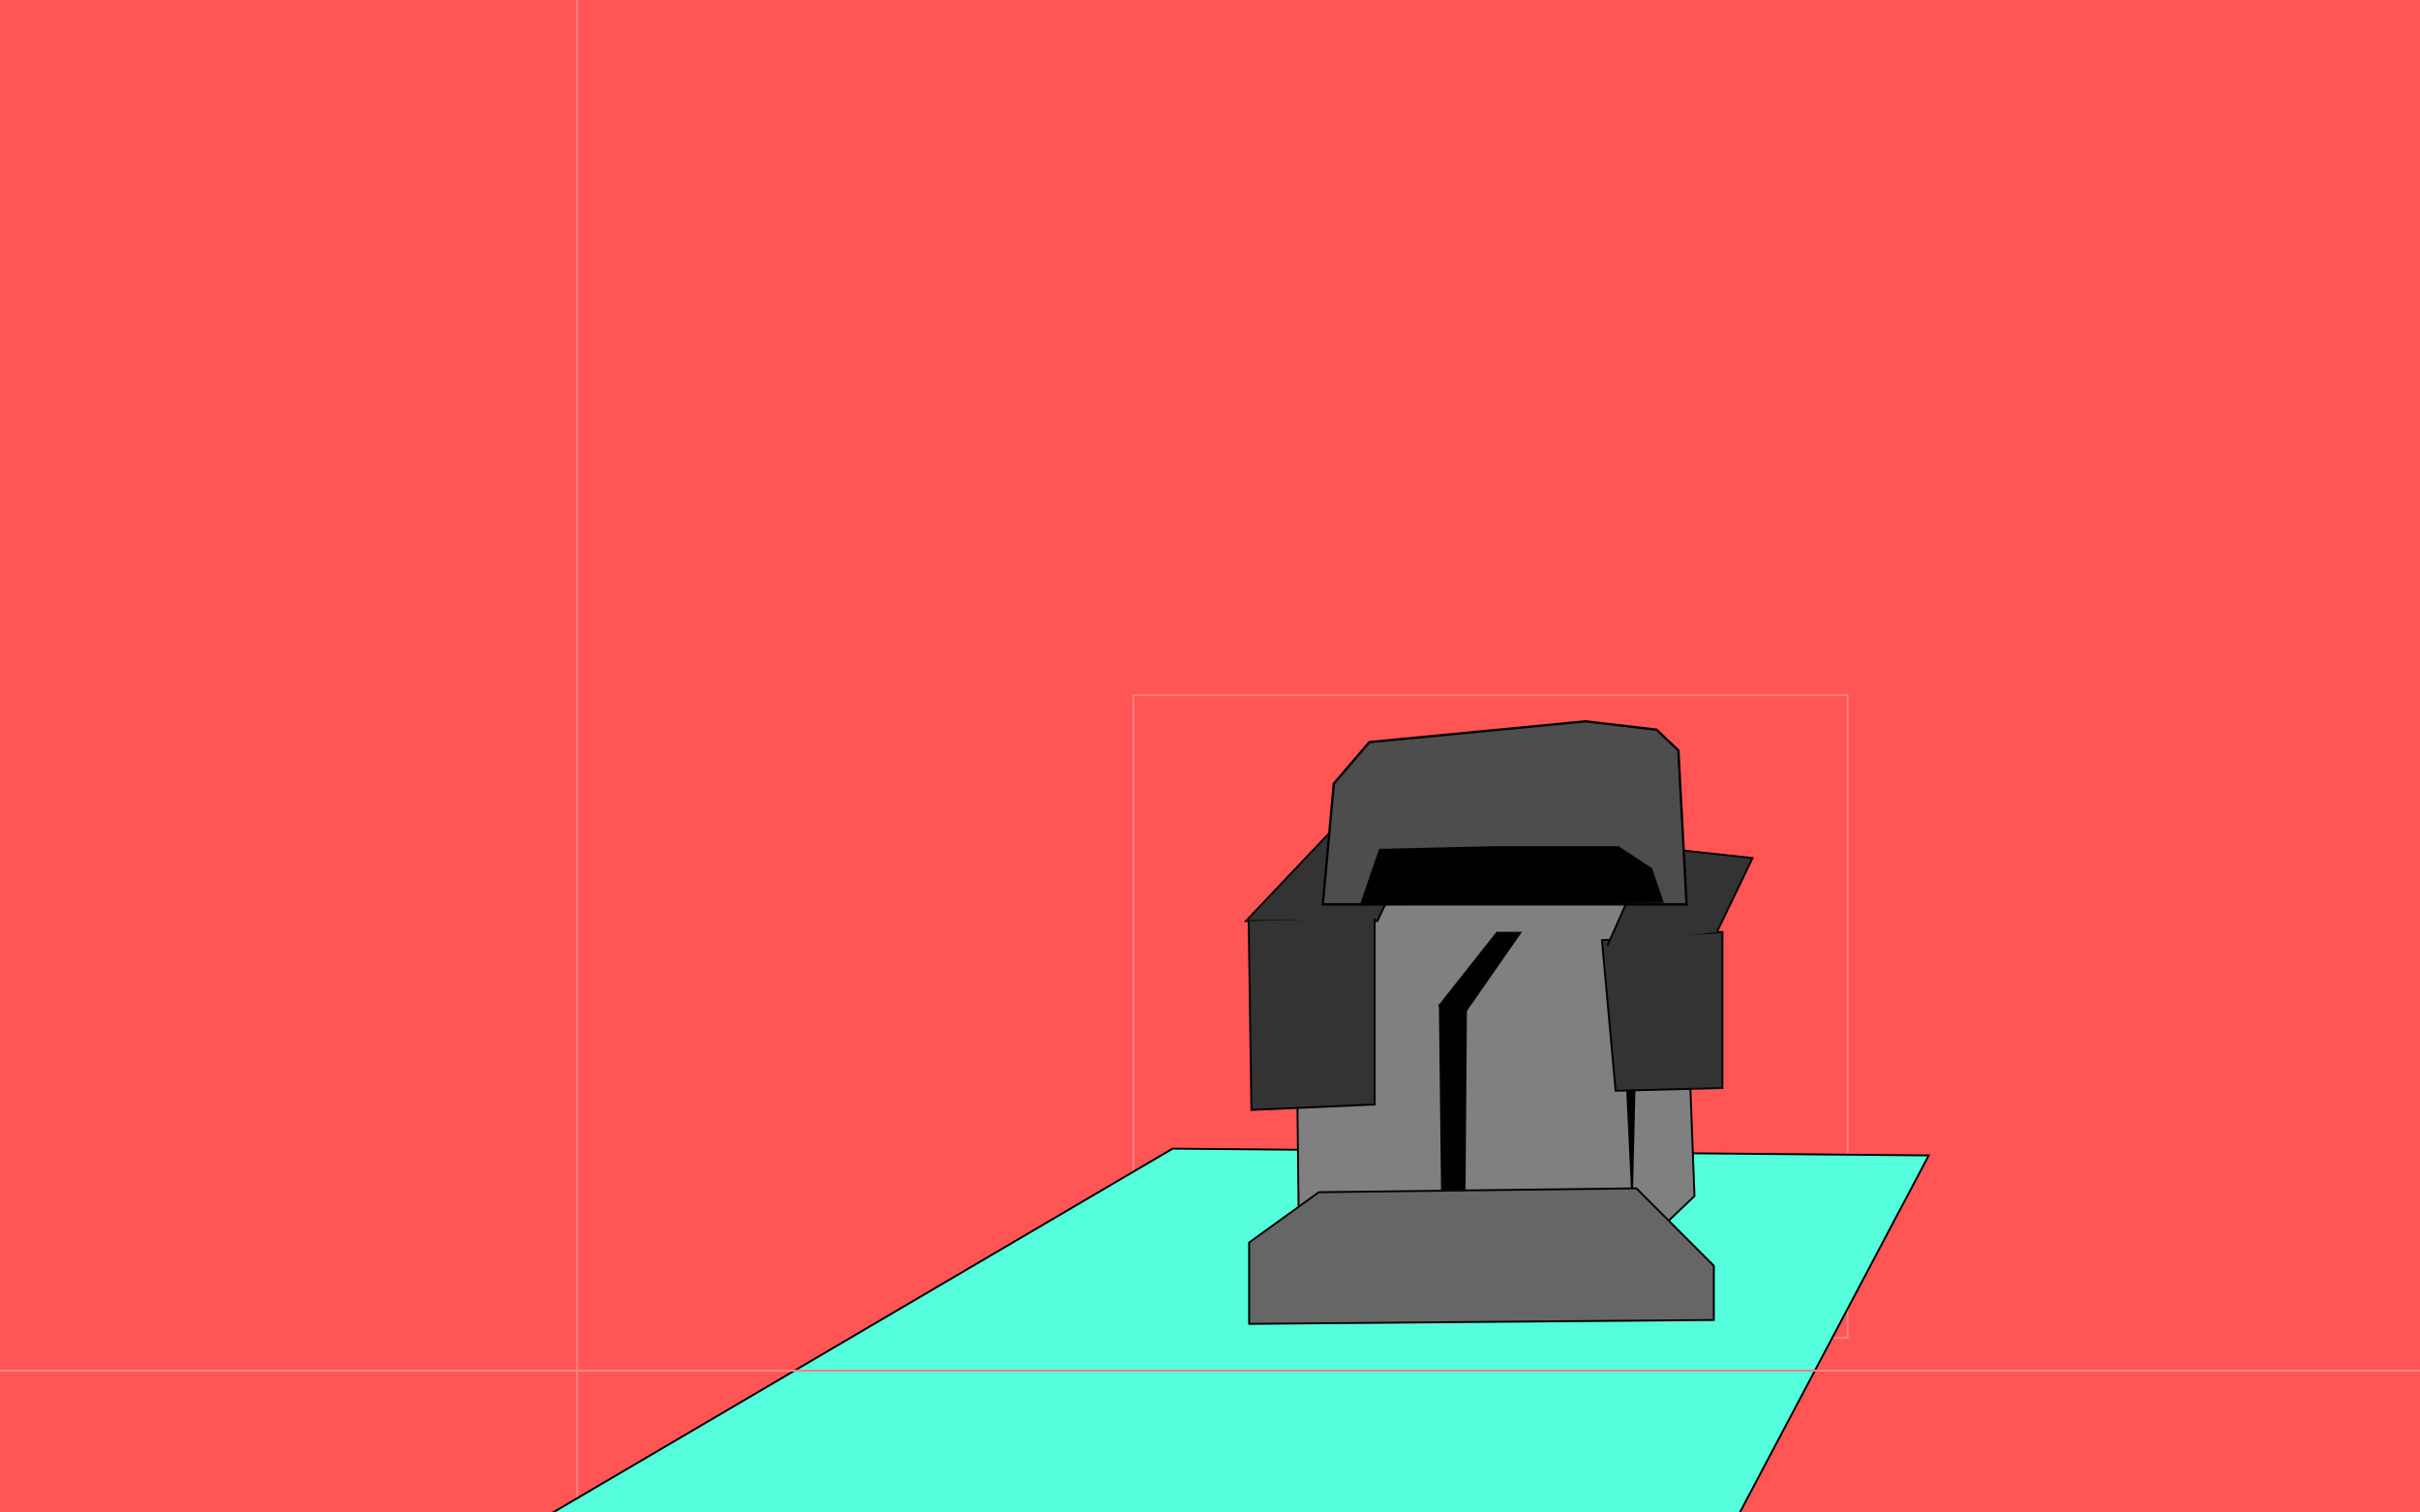 <?xml version="1.0" encoding="UTF-8" standalone="no"?>
<!-- Created with Inkscape (http://www.inkscape.org/) -->

<svg
   xmlns:polycode="http://msm.runhello.com/local/svg/polycode0"
   xmlns:dc="http://purl.org/dc/elements/1.1/"
   xmlns:cc="http://creativecommons.org/ns#"
   xmlns:rdf="http://www.w3.org/1999/02/22-rdf-syntax-ns#"
   xmlns:svg="http://www.w3.org/2000/svg"
   xmlns="http://www.w3.org/2000/svg"
   xmlns:sodipodi="http://sodipodi.sourceforge.net/DTD/sodipodi-0.dtd"
   xmlns:inkscape="http://www.inkscape.org/namespaces/inkscape"
   width="1280"
   height="800"
   id="svg2"
   version="1.1"
   inkscape:version="0.48.1 r9760"
   sodipodi:docname="cubefront.svg"
   xrule="center">
  <defs
     id="defs4" />
  <sodipodi:namedview
     id="base"
     pagecolor="#000000"
     bordercolor="#666666"
     borderopacity="1.0"
     inkscape:pageopacity="1"
     inkscape:pageshadow="2"
     inkscape:zoom="0.6904297"
     inkscape:cx="531.32543"
     inkscape:cy="298.75115"
     inkscape:document-units="px"
     inkscape:current-layer="layer1"
     showgrid="false"
     inkscape:window-width="1210"
     inkscape:window-height="729"
     inkscape:window-x="108"
     inkscape:window-y="0"
     inkscape:window-maximized="0"
     showguides="true"
     inkscape:guide-bbox="true"
     inkscape:object-paths="true"
     inkscape:object-nodes="true"
     inkscape:snap-bbox="true"
     inkscape:snap-smooth-nodes="true"
     inkscape:snap-nodes="true"
     inkscape:snap-global="false">
    <inkscape:grid
       type="xygrid"
       id="grid2996" />
    <sodipodi:guide
       position="0,0"
       orientation="0,1280"
       id="guide2998" />
    <sodipodi:guide
       position="1280,0"
       orientation="-800,0"
       id="guide3000" />
    <sodipodi:guide
       position="1280,800"
       orientation="0,-1280"
       id="guide3002" />
    <sodipodi:guide
       position="0,800"
       orientation="800,0"
       id="guide3004" />
  </sodipodi:namedview>
  <g
     inkscape:label="Layer 1"
     inkscape:groupmode="layer"
     id="layer1"
     transform="translate(5.714,-248.571)">
    <rect
       style="color:#000000;fill:#ff5555;fill-opacity:1;fill-rule:evenodd;stroke:#000000;stroke-width:1px;stroke-linecap:butt;stroke-linejoin:miter;stroke-miterlimit:4;stroke-opacity:1;stroke-dasharray:none;stroke-dashoffset:0;marker:none;visibility:visible;display:inline;overflow:visible;enable-background:accumulate"
       id="rect3072"
       width="2234.705"
       height="864.387"
       x="-419.903"
       y="-31.614"
       transform="translate(-5.714,248.571)" />
    <path
       style="color:#000000;fill:#55ffdd;fill-opacity:1;fill-rule:evenodd;stroke:#000000;stroke-width:1px;stroke-linecap:butt;stroke-linejoin:miter;stroke-miterlimit:4;stroke-opacity:1;stroke-dasharray:none;stroke-dashoffset:0;marker:none;visibility:visible;display:inline;overflow:visible;enable-background:accumulate"
       d="M 982.721,358.246 z"
       id="path3028"
       inkscape:connector-curvature="0"
       transform="translate(-5.714,248.571)" />
    <path
       style="color:#000000;fill:#55ffdd;fill-opacity:1;fill-rule:evenodd;stroke:#000000;stroke-width:1px;stroke-linecap:butt;stroke-linejoin:miter;stroke-miterlimit:4;stroke-opacity:1;stroke-dasharray:none;stroke-dashoffset:0;marker:none;visibility:visible;display:inline;overflow:visible;enable-background:accumulate"
       d="M 980.549,358.246 z"
       id="path3030"
       inkscape:connector-curvature="0"
       transform="translate(-5.714,248.571)" />
    <rect
       style="fill:none;stroke:#ff8080;stroke-width:1.048px;stroke-linecap:butt;stroke-linejoin:miter;stroke-opacity:1"
       id="sensor_left"
       width="377.72"
       height="872.816"
       x="-78.169"
       y="217.482"
       polycode:onClick="if not gm.dialog then go(&quot;cube_path_2&quot;) end"
       polycode:isVisible="0" />
    <rect
       polycode:isVisible="0"
       polycode:onClick="if not fm.robotdead then
gm.robot_discussion:invoke()
else
onHelmet()
end"
       y="616.24"
       x="593.761"
       height="339.97"
       width="377.768"
       id="sensor_talk"
       style="fill:none;stroke:#ff8080;stroke-width:1px;stroke-linecap:butt;stroke-linejoin:miter;stroke-opacity:1" />
    <path
       style="color:#000000;fill:#55ffdd;fill-opacity:1;fill-rule:evenodd;stroke:#000000;stroke-width:1px;stroke-linecap:butt;stroke-linejoin:miter;stroke-miterlimit:4;stroke-opacity:1;stroke-dasharray:none;stroke-dashoffset:0;marker:none;visibility:visible;display:inline;overflow:visible;enable-background:accumulate"
       d="M 55.545,1184.303 614.527,856.118 1014.459,859.703 845.652,1178.747"
       id="path3022"
       inkscape:connector-curvature="0"
       sodipodi:nodetypes="cccc" />
    <path
       style="color:#000000;fill:#808080;fill-opacity:1;fill-rule:evenodd;stroke:#000000;stroke-width:1px;stroke-linecap:butt;stroke-linejoin:miter;stroke-miterlimit:4;stroke-opacity:1;stroke-dasharray:none;stroke-dashoffset:0;marker:none;visibility:visible;display:inline;overflow:visible;enable-background:accumulate"
       d="m 681.609,928.321 -2.048,-180.251 45.063,-32.773 159.768,4.097 6.145,161.816 -45.063,43.014 z"
       id="bot1"
       inkscape:connector-curvature="0" />
    <path
       style="color:#000000;fill:#000000;fill-opacity:1;fill-rule:evenodd;stroke:#000000;stroke-width:1px;stroke-linecap:butt;stroke-linejoin:miter;stroke-miterlimit:4;stroke-opacity:1;stroke-dasharray:none;stroke-dashoffset:0;marker:none;visibility:visible;display:inline;overflow:visible;enable-background:accumulate"
       d="m 757.396,913.983 -1.536,-133.652 13.826,2.048 -1.024,131.604 z"
       id="bot2"
       inkscape:connector-curvature="0"
       sodipodi:nodetypes="ccccc" />
    <path
       style="color:#000000;fill:#000000;fill-opacity:1;fill-rule:evenodd;stroke:#000000;stroke-width:1px;stroke-linecap:butt;stroke-linejoin:miter;stroke-miterlimit:4;stroke-opacity:1;stroke-dasharray:none;stroke-dashoffset:0;marker:none;visibility:visible;display:inline;overflow:visible;enable-background:accumulate"
       d="m 755.348,780.843 30.725,-38.918 12.29,0 -32.773,47.111"
       id="bot3"
       inkscape:connector-curvature="0" />
    <path
       style="color:#000000;fill:#000000;fill-opacity:1;fill-rule:evenodd;stroke:#000000;stroke-width:1px;stroke-linecap:butt;stroke-linejoin:miter;stroke-miterlimit:4;stroke-opacity:1;stroke-dasharray:none;stroke-dashoffset:0;marker:none;visibility:visible;display:inline;overflow:visible;enable-background:accumulate"
       d="m 857.516,879.112 -2.897,-60.832 4.345,0 z"
       id="bot4"
       inkscape:connector-curvature="0" />
    <path
       style="color:#000000;fill:#333333;fill-opacity:1;fill-rule:evenodd;stroke:#000000;stroke-width:1px;stroke-linecap:butt;stroke-linejoin:miter;stroke-miterlimit:4;stroke-opacity:1;stroke-dasharray:none;stroke-dashoffset:0;marker:none;visibility:visible;display:inline;overflow:visible;enable-background:accumulate"
       d="m 705.437,680.685 -52.141,55.038 69.522,0 24.622,-52.141 z"
       id="bot5"
       inkscape:connector-curvature="0" />
    <path
       style="color:#000000;fill:#333333;fill-opacity:1;fill-rule:evenodd;stroke:#000000;stroke-width:1px;stroke-linecap:butt;stroke-linejoin:miter;stroke-miterlimit:4;stroke-opacity:1;stroke-dasharray:none;stroke-dashoffset:0;marker:none;visibility:visible;display:inline;overflow:visible;enable-background:accumulate"
       d="m 654.744,735.723 1.448,99.938 65.177,-2.897 0,-98.489"
       id="bot6"
       inkscape:connector-curvature="0"
       sodipodi:nodetypes="cccc" />
    <path
       style="color:#000000;fill:#333333;fill-opacity:1;fill-rule:evenodd;stroke:#000000;stroke-width:1px;stroke-linecap:butt;stroke-linejoin:miter;stroke-miterlimit:4;stroke-opacity:1;stroke-dasharray:none;stroke-dashoffset:0;marker:none;visibility:visible;display:inline;overflow:visible;enable-background:accumulate"
       d="m 848.826,825.522 56.487,-1.448 0,-82.557 -63.728,4.345 z"
       id="bot7"
       inkscape:connector-curvature="0" />
    <path
       style="color:#000000;fill:#333333;fill-opacity:1;fill-rule:evenodd;stroke:#000000;stroke-width:1px;stroke-linecap:butt;stroke-linejoin:miter;stroke-miterlimit:4;stroke-opacity:1;stroke-dasharray:none;stroke-dashoffset:0;marker:none;visibility:visible;display:inline;overflow:visible;enable-background:accumulate"
       d="m 844.481,748.758 23.174,-52.141 53.59,5.793 -18.829,39.106"
       id="bot8"
       inkscape:connector-curvature="0" />
    <path
       style="color:#000000;fill:#4d4d4d;fill-opacity:1;fill-rule:evenodd;stroke:#000000;stroke-width:1.232px;stroke-linecap:butt;stroke-linejoin:miter;stroke-miterlimit:4;stroke-opacity:1;stroke-dasharray:none;stroke-dashoffset:0;marker:none;visibility:visible;display:inline;overflow:visible;enable-background:accumulate"
       d="m 693.966,726.917 192.402,0 -4.34,-81.408 -11.573,-11.001 -37.612,-4.4 -114.284,11.001 -18.806,22.002 z"
       id="bot9"
       inkscape:connector-curvature="0" />
    <path
       style="color:#000000;fill:#666666;fill-opacity:1;fill-rule:evenodd;stroke:#000000;stroke-width:1px;stroke-linecap:butt;stroke-linejoin:miter;stroke-miterlimit:4;stroke-opacity:1;stroke-dasharray:none;stroke-dashoffset:0;marker:none;visibility:visible;display:inline;overflow:visible;enable-background:accumulate"
       d="m 654.981,948.804 245.797,-2.048 0,-28.676 -40.966,-40.966 -167.961,2.048 -36.87,26.628 z"
       id="bot10"
       inkscape:connector-curvature="0" />
    <path
       style="color:#000000;fill:#000000;fill-opacity:1;fill-rule:evenodd;stroke:#000000;stroke-width:1.041px;stroke-linecap:butt;stroke-linejoin:miter;stroke-miterlimit:4;stroke-opacity:1;stroke-dasharray:none;stroke-dashoffset:0;marker:none;visibility:visible;display:inline;overflow:visible;enable-background:accumulate"
       d="m 714.188,727.012 9.908,-28.928 61.578,-1.446 64.493,0 17.56,11.571 5.891,17.357 z"
       id="bot11"
       inkscape:connector-curvature="0"
       sodipodi:nodetypes="ccccccc" />
    <rect
       polycode:isVisible="0"
       polycode:onClick="if not gm.dialog then go(&quot;cube_path_2&quot;) end"
       y="973.533"
       x="-40.512"
       height="215.255"
       width="1439.378"
       id="sensor_down"
       style="fill:none;stroke:#ff8080;stroke-width:1.048px;stroke-linecap:butt;stroke-linejoin:miter;stroke-opacity:1" />
  </g>
</svg>
